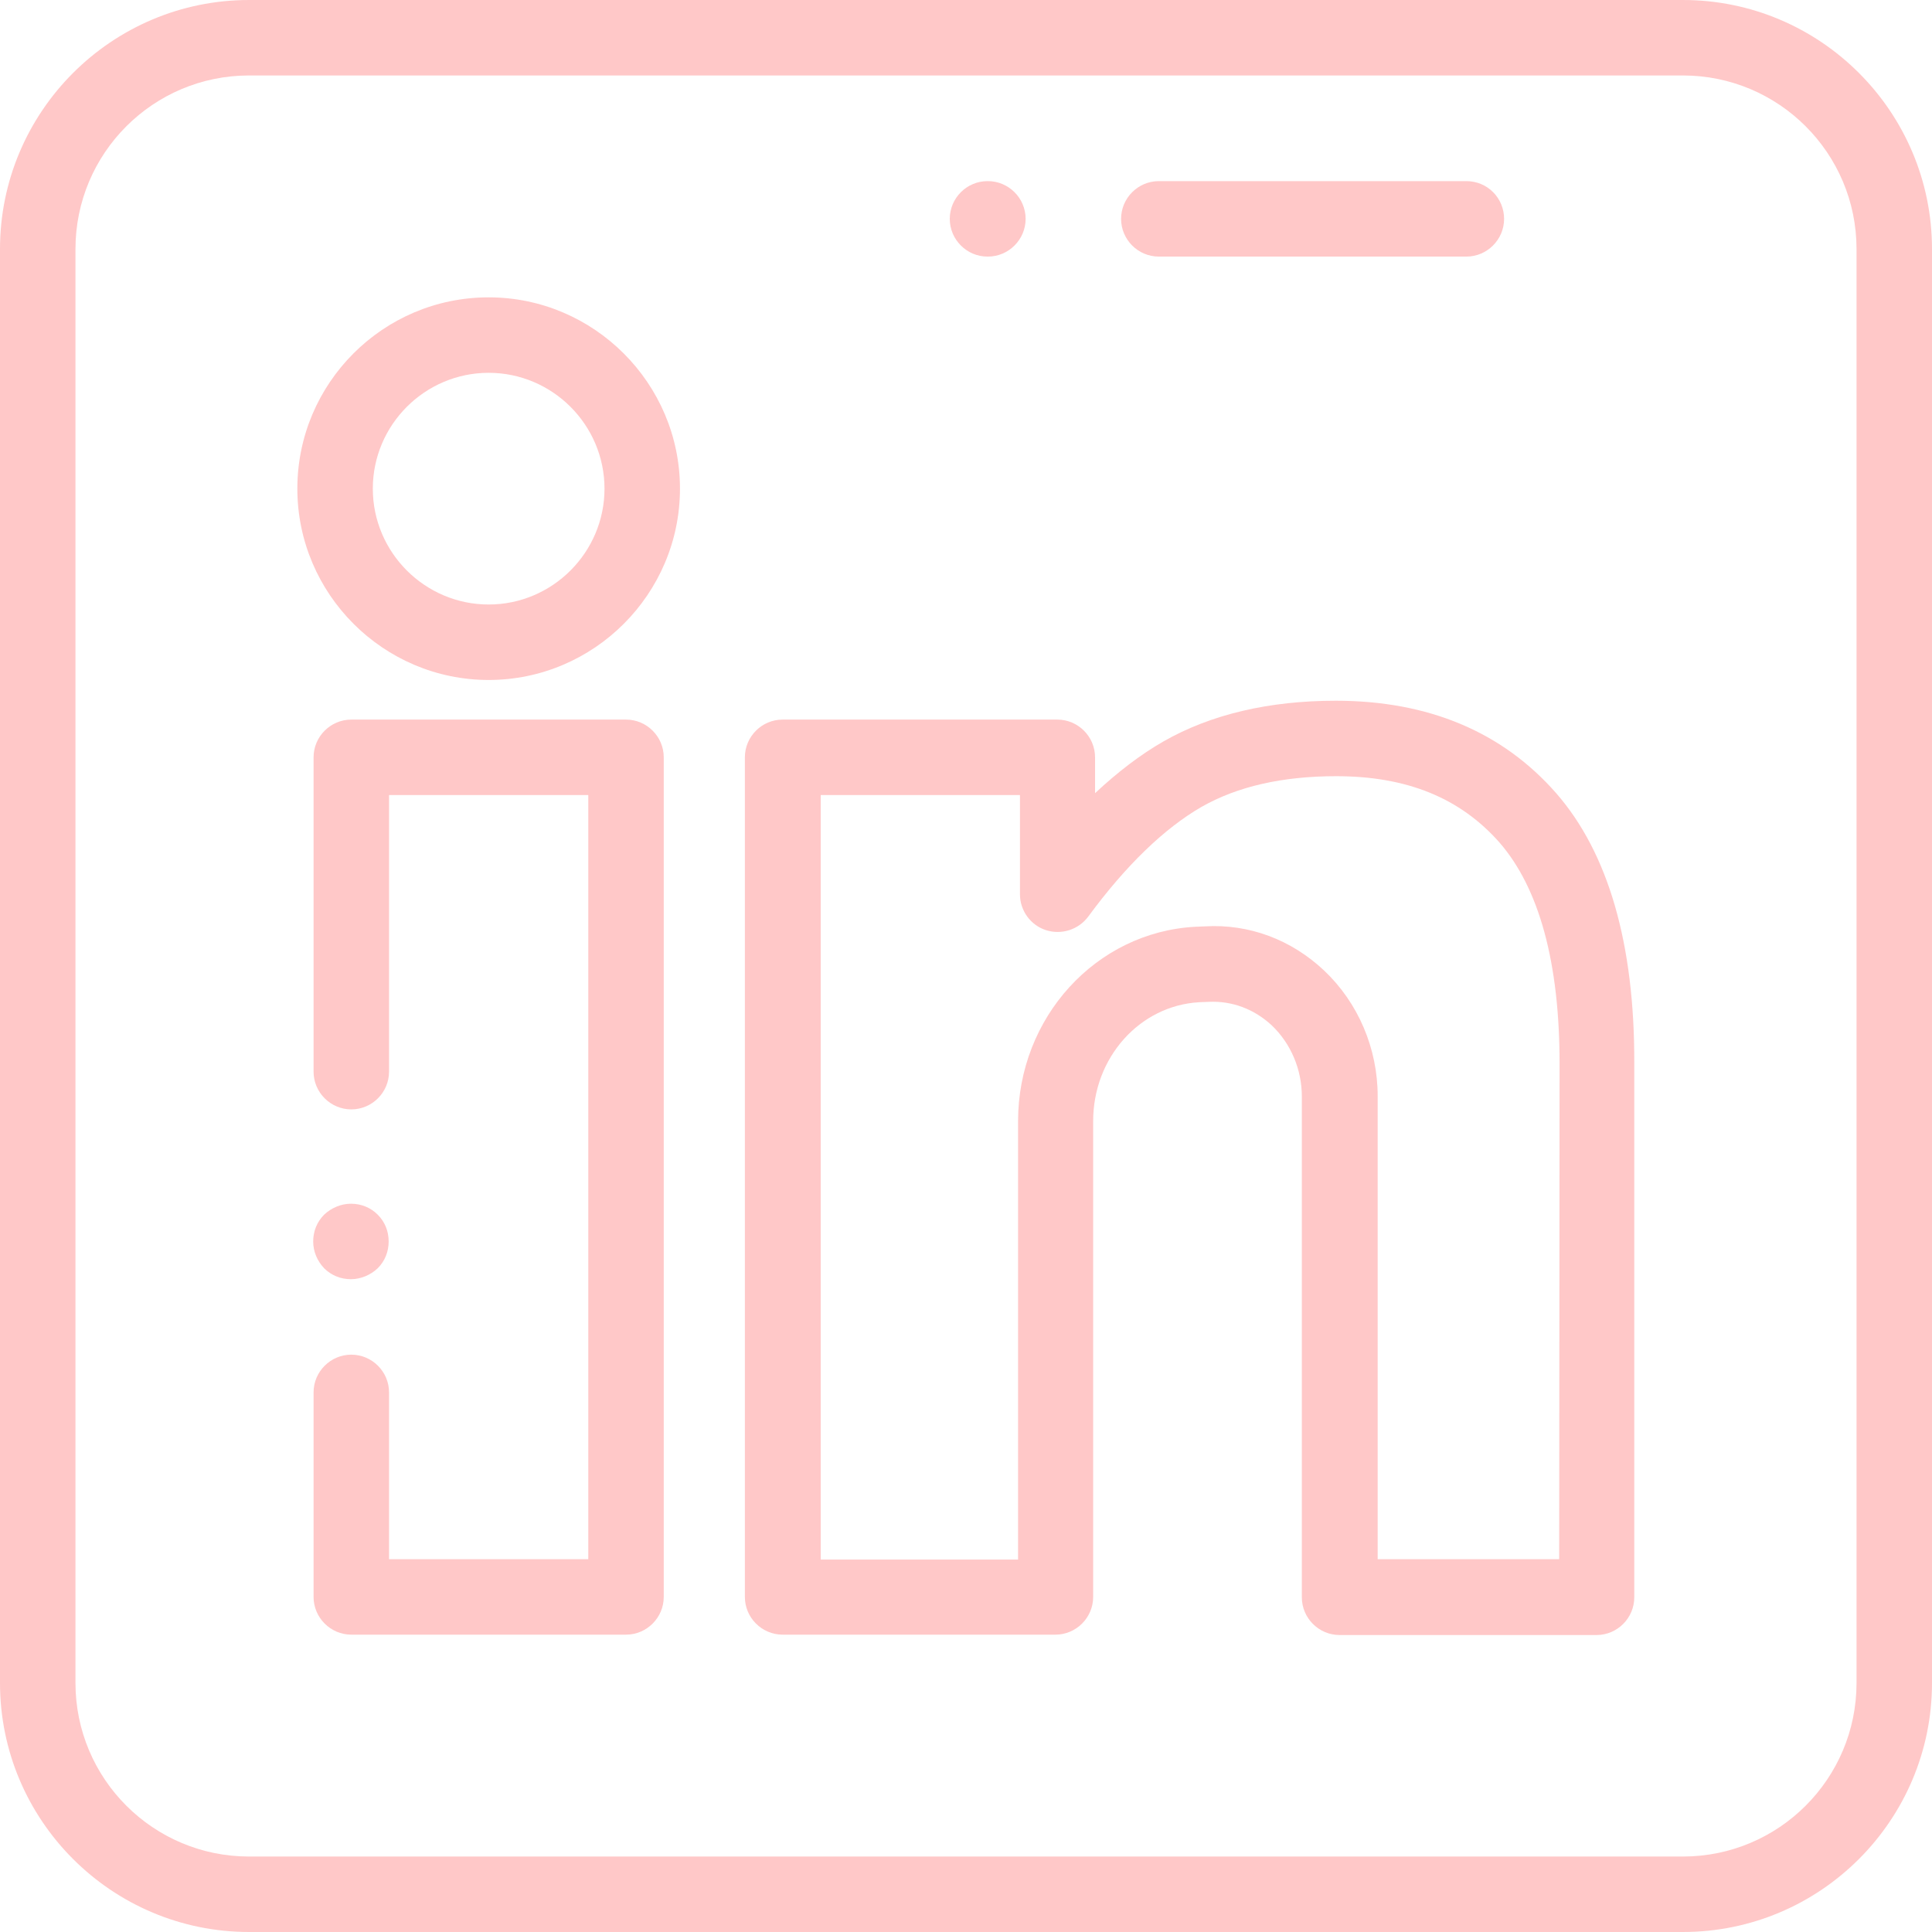 <?xml version="1.0" encoding="utf-8"?>
<!-- Generator: Adobe Illustrator 24.2.3, SVG Export Plug-In . SVG Version: 6.00 Build 0)  -->
<svg version="1.1" id="Capa_1" xmlns="http://www.w3.org/2000/svg" xmlns:xlink="http://www.w3.org/1999/xlink" x="0px" y="0px"
	 viewBox="0 0 512 512" style="enable-background:new 0 0 512 512;" xml:space="preserve">
<style type="text/css">
	.st0{fill:#FFC8C8;}
</style>
<g>
	<g>
		<path class="st0" d="M446,0H66C29.6,0,0,29.6,0,66v380c0,36.4,29.6,66,66,66h380c36.4,0,66-29.6,66-66V66C512,29.6,482.4,0,446,0z
			 M492,446c0,25.4-20.6,46-46,46H66c-25.4,0-46-20.6-46-46V66c0-25.4,20.6-46,46-46h380c25.4,0,46,20.6,46,46V446z"/>
	</g>
</g>
<g>
	<g>
		<path class="st0" d="M412.4,210.2L412.4,210.2c-14.2-16.2-33.8-24.5-58.4-24.5c-17.7,0-33.1,3.6-45.7,10.8
			c-6.1,3.5-12.1,8.1-18.1,13.7v-9.5c0-5.5-4.5-10-10-10h-72.8c-5.5,0-10,4.5-10,10v222.5c0,5.5,4.5,10,10,10h72.3
			c5.5,0,10-4.5,10-10V297.1c0-16.8,12.3-30.6,28.1-31.5l2.5-0.1c6.2-0.3,12.1,1.9,16.8,6.3c5,4.8,7.9,11.6,7.9,18.8v132.7
			c0,5.5,4.5,10,10,10h68.1c5.5,0,10-4.5,10-10V281.8C433.2,250.1,426.2,226,412.4,210.2z M413.2,413.2h-48.1l0,0V290.5
			c0-12.7-5.2-24.8-14.2-33.3c-8.7-8.2-19.9-12.4-31.6-11.7l-2.5,0.1c-26.4,1.4-47,24.1-47,51.5v116.2h-52.3V210.7h52.8V237
			c0,4.3,2.8,8.2,6.9,9.5s8.6-0.1,11.2-3.6c10-13.6,20.1-23.3,29.9-29c9.6-5.5,21.6-8.2,35.8-8.2c18.8,0,32.9,5.8,43.3,17.6l0,0
			c10.5,12.1,15.9,31.8,15.9,58.5L413.2,413.2L413.2,413.2z"/>
	</g>
</g>
<g>
	<g>
		<path class="st0" d="M165.9,190.7H93.1c-5.5,0-10,4.5-10,10V284c0,5.5,4.5,10,10,10s10-4.5,10-10v-73.3h52.8v202.5h-52.8V369
			c0-5.5-4.5-10-10-10s-10,4.5-10,10v54.2c0,5.5,4.5,10,10,10h72.8c5.5,0,10-4.5,10-10V200.7C175.9,195.2,171.4,190.7,165.9,190.7z"
			/>
	</g>
</g>
<g>
	<g>
		<path class="st0" d="M100.1,321.9c-1.9-1.9-4.4-2.9-7.1-2.9c-2.6,0-5.2,1.1-7.1,2.9c-1.9,1.9-2.9,4.4-2.9,7.1s1.1,5.2,2.9,7.1
			c1.9,1.9,4.4,2.9,7.1,2.9c2.6,0,5.2-1.1,7.1-2.9c1.9-1.9,2.9-4.4,2.9-7.1S102,323.8,100.1,321.9z"/>
	</g>
</g>
<g>
	<g>
		<path class="st0" d="M129.5,78.8c-28,0-50.7,22.8-50.7,50.7s22.8,50.7,50.7,50.7s50.7-22.8,50.7-50.7S157.4,78.8,129.5,78.8z
			 M129.5,160.2c-16.9,0-30.7-13.8-30.7-30.7s13.8-30.7,30.7-30.7s30.7,13.8,30.7,30.7S146.4,160.2,129.5,160.2z"/>
	</g>
</g>
<g>
	<g>
		<path class="st0" d="M388.6,48h-81.5c-5.5,0-10,4.5-10,10s4.5,10,10,10h81.5c5.5,0,10-4.5,10-10S394.2,48,388.6,48z"/>
	</g>
</g>
<g>
	<g>
		<path class="st0" d="M261.8,48h-0.1c-5.5,0-10,4.5-10,10s4.5,10,10,10h0.1c5.5,0,10-4.5,10-10S267.3,48,261.8,48z"/>
	</g>
</g>
</svg>
